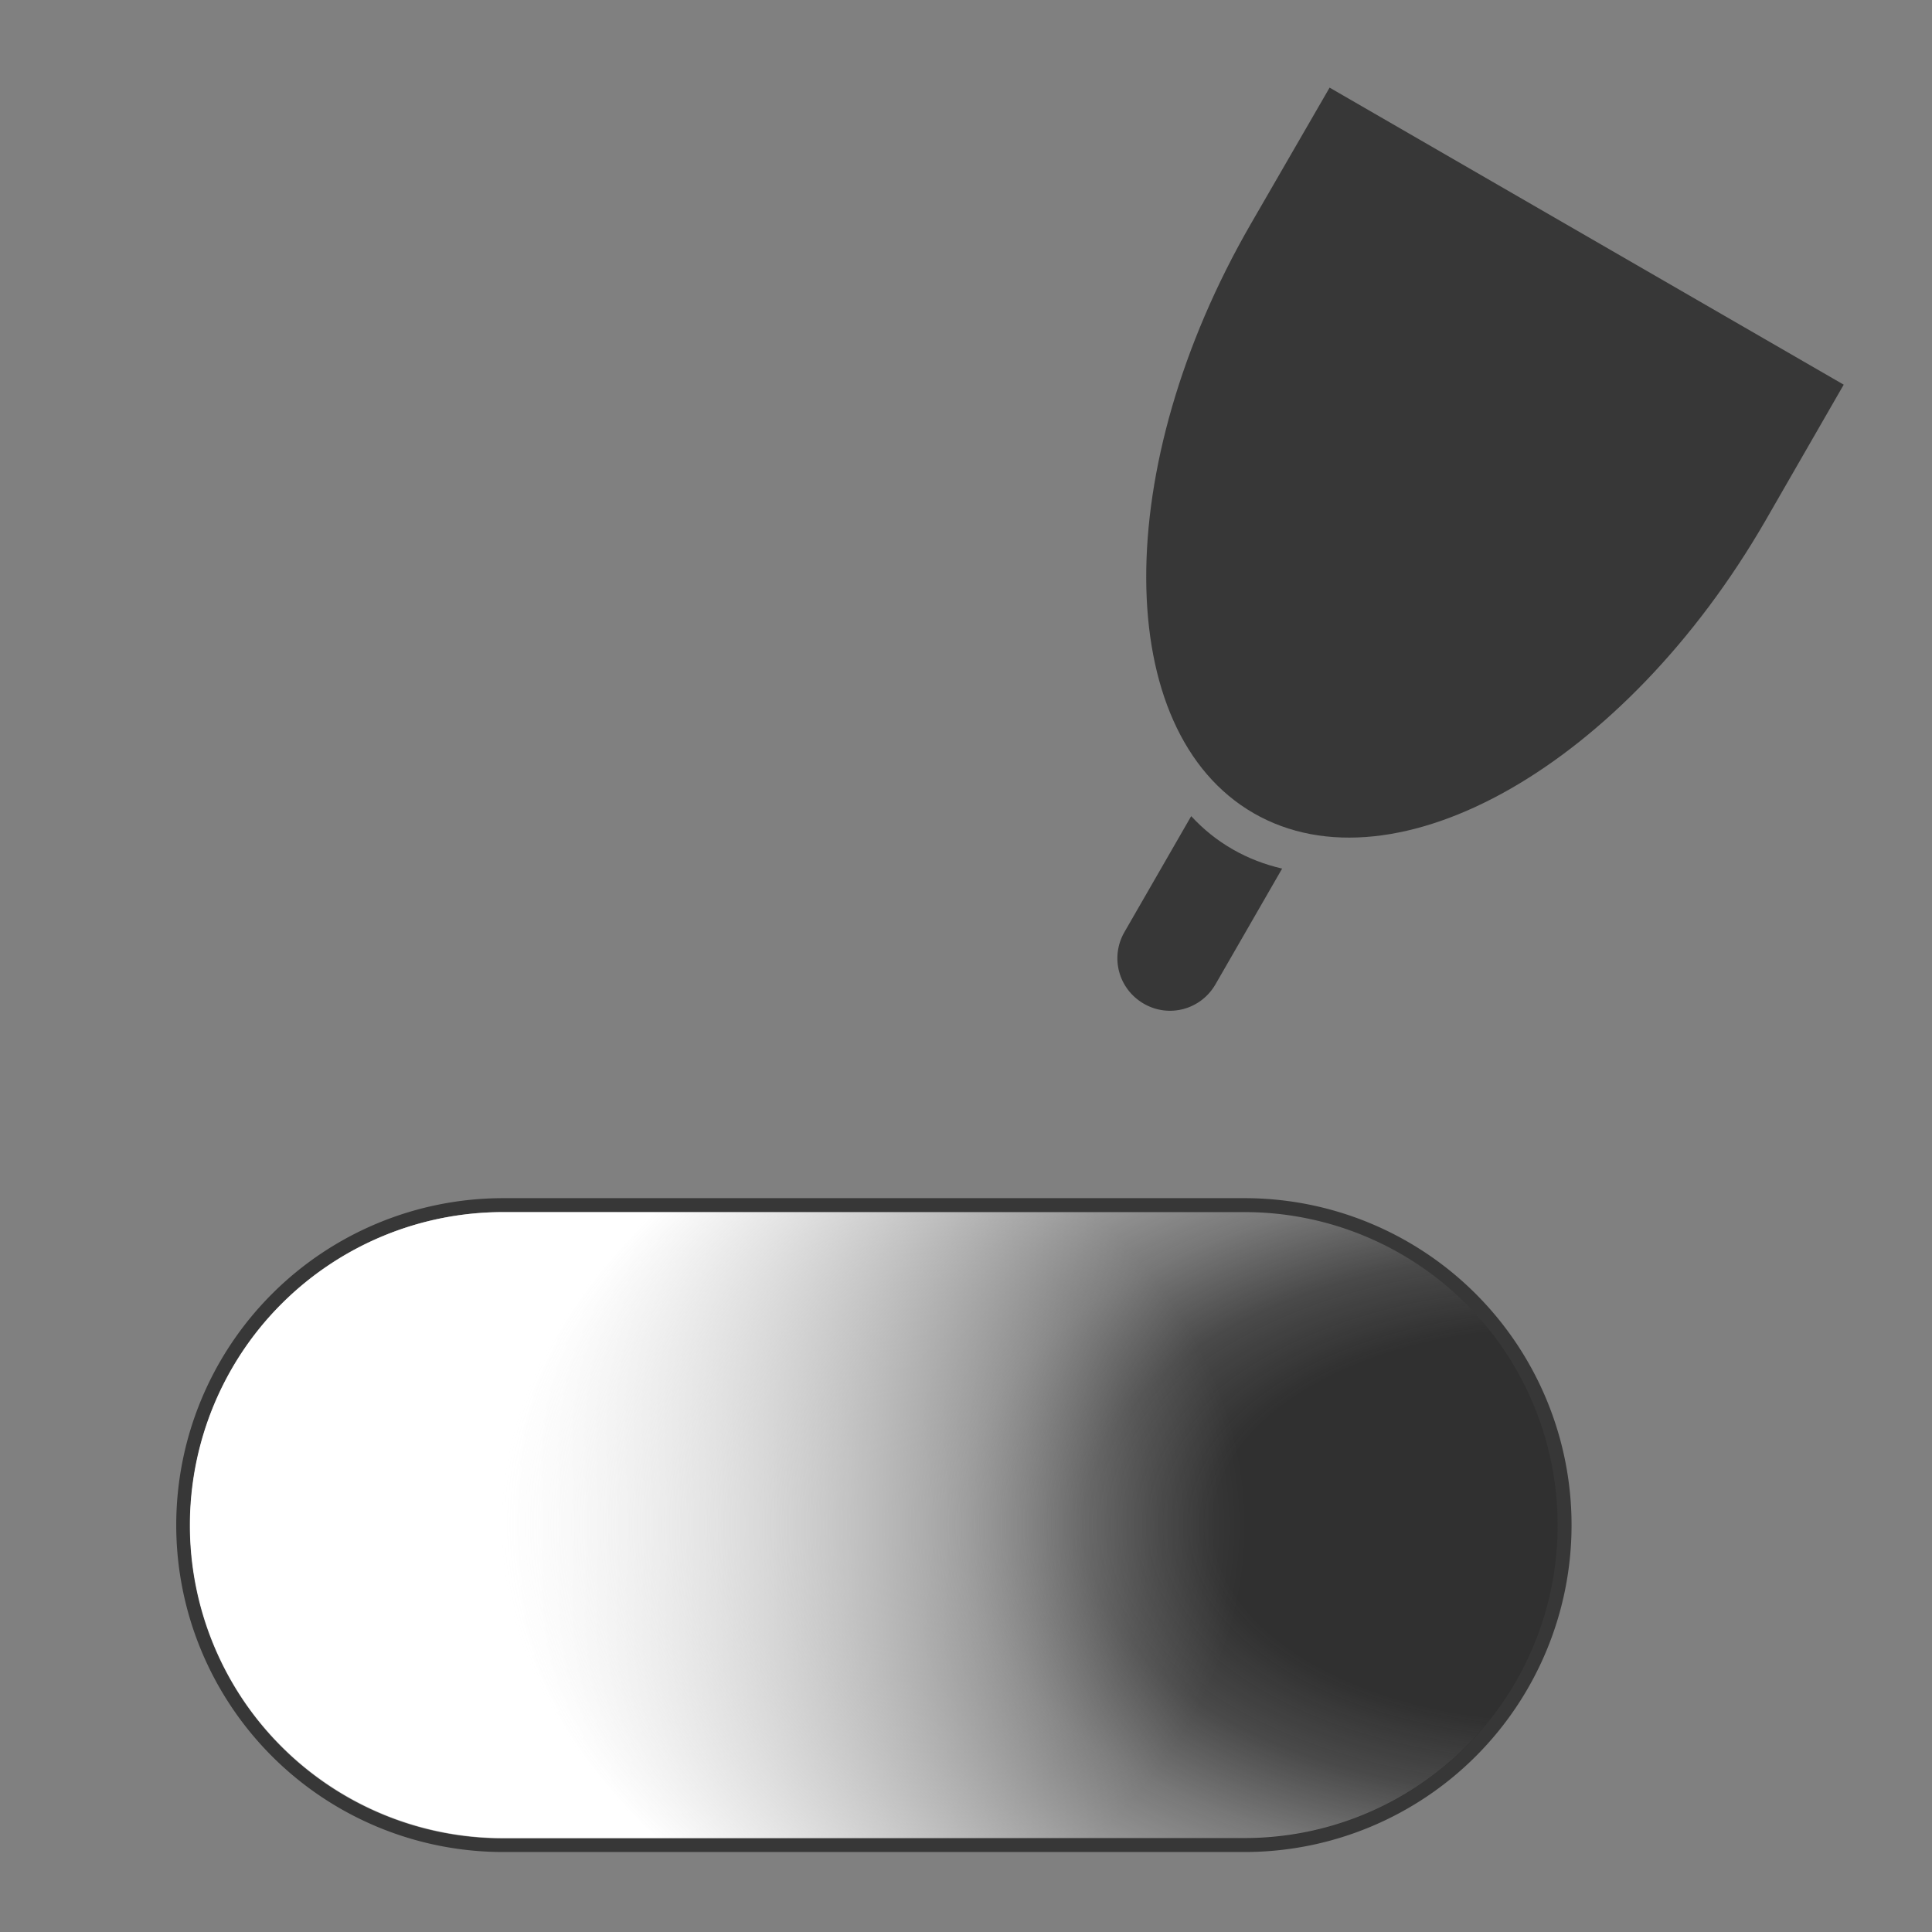 <?xml version="1.0" encoding="UTF-8" standalone="no"?>
<!-- Created with Inkscape (http://www.inkscape.org/) -->

<svg
   width="22"
   height="22"
   viewBox="0 0 5.821 5.821"
   version="1.1"
   id="svg5"
   inkscape:version="1.3 (0e150ed6c4, 2023-07-21)"
   sodipodi:docname="dark_pressure_colrate_off.svg"
   xmlns:inkscape="http://www.inkscape.org/namespaces/inkscape"
   xmlns:sodipodi="http://sodipodi.sourceforge.net/DTD/sodipodi-0.dtd"
   xmlns:xlink="http://www.w3.org/1999/xlink"
   xmlns="http://www.w3.org/2000/svg"
   xmlns:svg="http://www.w3.org/2000/svg">
  <rect x="0" y="0" width="5.821" height="5.821" fill="#808080" stroke="none"/>
  <sodipodi:namedview
     id="namedview7"
     pagecolor="#b1b1b1"
     bordercolor="#000000"
     borderopacity="0.25"
     inkscape:showpageshadow="2"
     inkscape:pageopacity="0"
     inkscape:pagecheckerboard="0"
     inkscape:deskcolor="#d1d1d1"
     inkscape:document-units="px"
     showgrid="true"
     inkscape:zoom="19.02887"
     inkscape:cx="9.5644145"
     inkscape:cy="16.842829"
     inkscape:window-width="1920"
     inkscape:window-height="1017"
     inkscape:window-x="1912"
     inkscape:window-y="-8"
     inkscape:window-maximized="1"
     inkscape:current-layer="layer1"
     showguides="true">
    <inkscape:grid
       type="xygrid"
       id="grid9724"
       originx="0"
       originy="0"
       spacingy="1"
       spacingx="1"
       units="px"
       visible="true" />
    <sodipodi:guide
       position="2.91,5.821"
       orientation="0,-1"
       id="guide23795"
       inkscape:locked="false" />
    <sodipodi:guide
       position="5.555,5.602"
       orientation="1,0"
       id="guide23797"
       inkscape:locked="false" />
    <sodipodi:guide
       position="0.265,0.512"
       orientation="1,0"
       id="guide25253"
       inkscape:locked="false" />
    <sodipodi:guide
       position="0.26,0.263"
       orientation="0,-1"
       id="guide25255"
       inkscape:locked="false" />
    <sodipodi:guide
       position="2.91,5.821"
       orientation="1,0"
       id="guide34408"
       inkscape:locked="false" />
    <sodipodi:guide
       position="5.821,2.91"
       orientation="0,-1"
       id="guide34410"
       inkscape:locked="false" />
  </sodipodi:namedview>
  <defs
     id="defs2">
    <clipPath
       clipPathUnits="userSpaceOnUse"
       id="clipPath8033">
      <path
         id="path8035"
         style="fill:#ffffff;fill-opacity:1;stroke:#000000;stroke-width:0.529;stroke-linecap:round;stroke-linejoin:round;stroke-opacity:1"
         d="m 93.801,183.272 a 4.88,4.986 0 0 0 -4.88,4.986 4.88,4.986 0 0 0 4.88,4.986 4.88,4.986 0 0 0 0.006,-4.5e-4 v 4.5e-4 h 11.552 a 4.88,4.986 0 0 0 4.88,-4.986 4.88,4.986 0 0 0 -4.88,-4.986 H 93.807 a 4.88,4.986 0 0 0 -0.007,0 z" />
    </clipPath>
    <radialGradient
       inkscape:collect="always"
       xlink:href="#linearGradient13429"
       id="radialGradient28478"
       gradientUnits="userSpaceOnUse"
       gradientTransform="matrix(-1.516,-6.1945365e-7,4.3809933e-7,-0.865,6.625,8.572)"
       cx="3.992"
       cy="4.595"
       fx="3.992"
       fy="4.595"
       r="2.103" />
    <linearGradient
       inkscape:collect="always"
       id="linearGradient13429">
      <stop
         style="stop-color:#e9e9e9;stop-opacity:1;"
         offset="0.314"
         id="stop16539" />
      <stop
         style="stop-color:#424242;stop-opacity:1;"
         offset="0.913"
         id="stop41245" />
      <stop
         style="stop-color:#303030;stop-opacity:1;"
         offset="1"
         id="stop13427" />
    </linearGradient>
    <radialGradient
       inkscape:collect="always"
       xlink:href="#linearGradient28484"
       id="radialGradient27704-2"
       cx="3.992"
       cy="4.595"
       fx="3.992"
       fy="4.595"
       r="2.103"
       gradientTransform="matrix(1.516,6.1945365e-7,-4.3809933e-7,0.865,-1.359,0.619)"
       gradientUnits="userSpaceOnUse" />
    <linearGradient
       inkscape:collect="always"
       id="linearGradient28484">
      <stop
         style="stop-color:#e9e9e9;stop-opacity:0;"
         offset="0.324"
         id="stop28488" />
      <stop
         style="stop-color:#e9e9e9;stop-opacity:0.136;"
         offset="0.447"
         id="stop41247" />
      <stop
         style="stop-color:#e9e9e9;stop-opacity:0.387;"
         offset="0.571"
         id="stop28486" />
      <stop
         style="stop-color:#ffffff;stop-opacity:1;"
         offset="1"
         id="stop28482" />
    </linearGradient>
  </defs>
  <g
     inkscape:label="Layer 1"
     inkscape:groupmode="layer"
     id="layer1">
    <path
       id="path29530-9"
       style="display:inline;fill:none;fill-opacity:1;stroke:#373737;stroke-width:0.084;stroke-linecap:round;stroke-linejoin:round;stroke-dasharray:none;stroke-opacity:1"
       d="m 1.516,3.652 a 0.943,0.943 0 0 0 -0.943,0.943 0.943,0.943 0 0 0 0.943,0.943 0.943,0.943 0 0 0 0.001,-8.13e-5 v 8.13e-5 H 3.75 A 0.943,0.943 0 0 0 4.693,4.595 0.943,0.943 0 0 0 3.75,3.652 H 1.517 a 0.943,0.943 0 0 0 -0.001,0 z" />
    <path
       id="path28476"
       style="fill:url(#radialGradient28478);fill-opacity:1;stroke:none;stroke-width:0.084;stroke-linecap:round;stroke-linejoin:round;stroke-dasharray:none;stroke-opacity:1"
       d="M 3.75,5.539 A 0.943,0.943 0 0 0 4.693,4.595 0.943,0.943 0 0 0 3.75,3.652 a 0.943,0.943 0 0 0 -0.001,8.13e-5 v -8.13e-5 H 1.516 A 0.943,0.943 0 0 0 0.572,4.595 0.943,0.943 0 0 0 1.516,5.539 H 3.749 a 0.943,0.943 0 0 0 0.001,0 z" />
    <path
       id="path29530-2"
       style="fill:url(#radialGradient27704-2);fill-opacity:1;stroke:none;stroke-width:0.084;stroke-linecap:round;stroke-linejoin:round;stroke-dasharray:none;stroke-opacity:1"
       d="m 1.516,3.652 a 0.943,0.943 0 0 0 -0.943,0.943 0.943,0.943 0 0 0 0.943,0.943 0.943,0.943 0 0 0 0.001,-8.13e-5 v 8.13e-5 H 3.75 A 0.943,0.943 0 0 0 4.693,4.595 0.943,0.943 0 0 0 3.75,3.652 H 1.517 a 0.943,0.943 0 0 0 -0.001,0 z" />
    <path
       id="path21975"
       style="fill:#373737;fill-opacity:1;stroke:none;stroke-width:0.086;stroke-linecap:round;stroke-linejoin:round"
       d="m 4.006,0.264 c -0.005,0.009 -0.232,0.401 -0.237,0.41 -0.424,0.734 -0.42,1.529 0.008,1.776 0.428,0.247 1.118,-0.147 1.542,-0.881 0.005,-0.009 0.231,-0.401 0.236,-0.41 z m -0.417,2.195 -0.201,0.349 c -0.044,0.076 -0.018,0.172 0.058,0.216 0.076,0.044 0.172,0.018 0.216,-0.058 l 0.201,-0.349 c -0.052,-0.012 -0.102,-0.031 -0.149,-0.058 -0.047,-0.027 -0.088,-0.06 -0.125,-0.1 z" />
  </g>
</svg>
